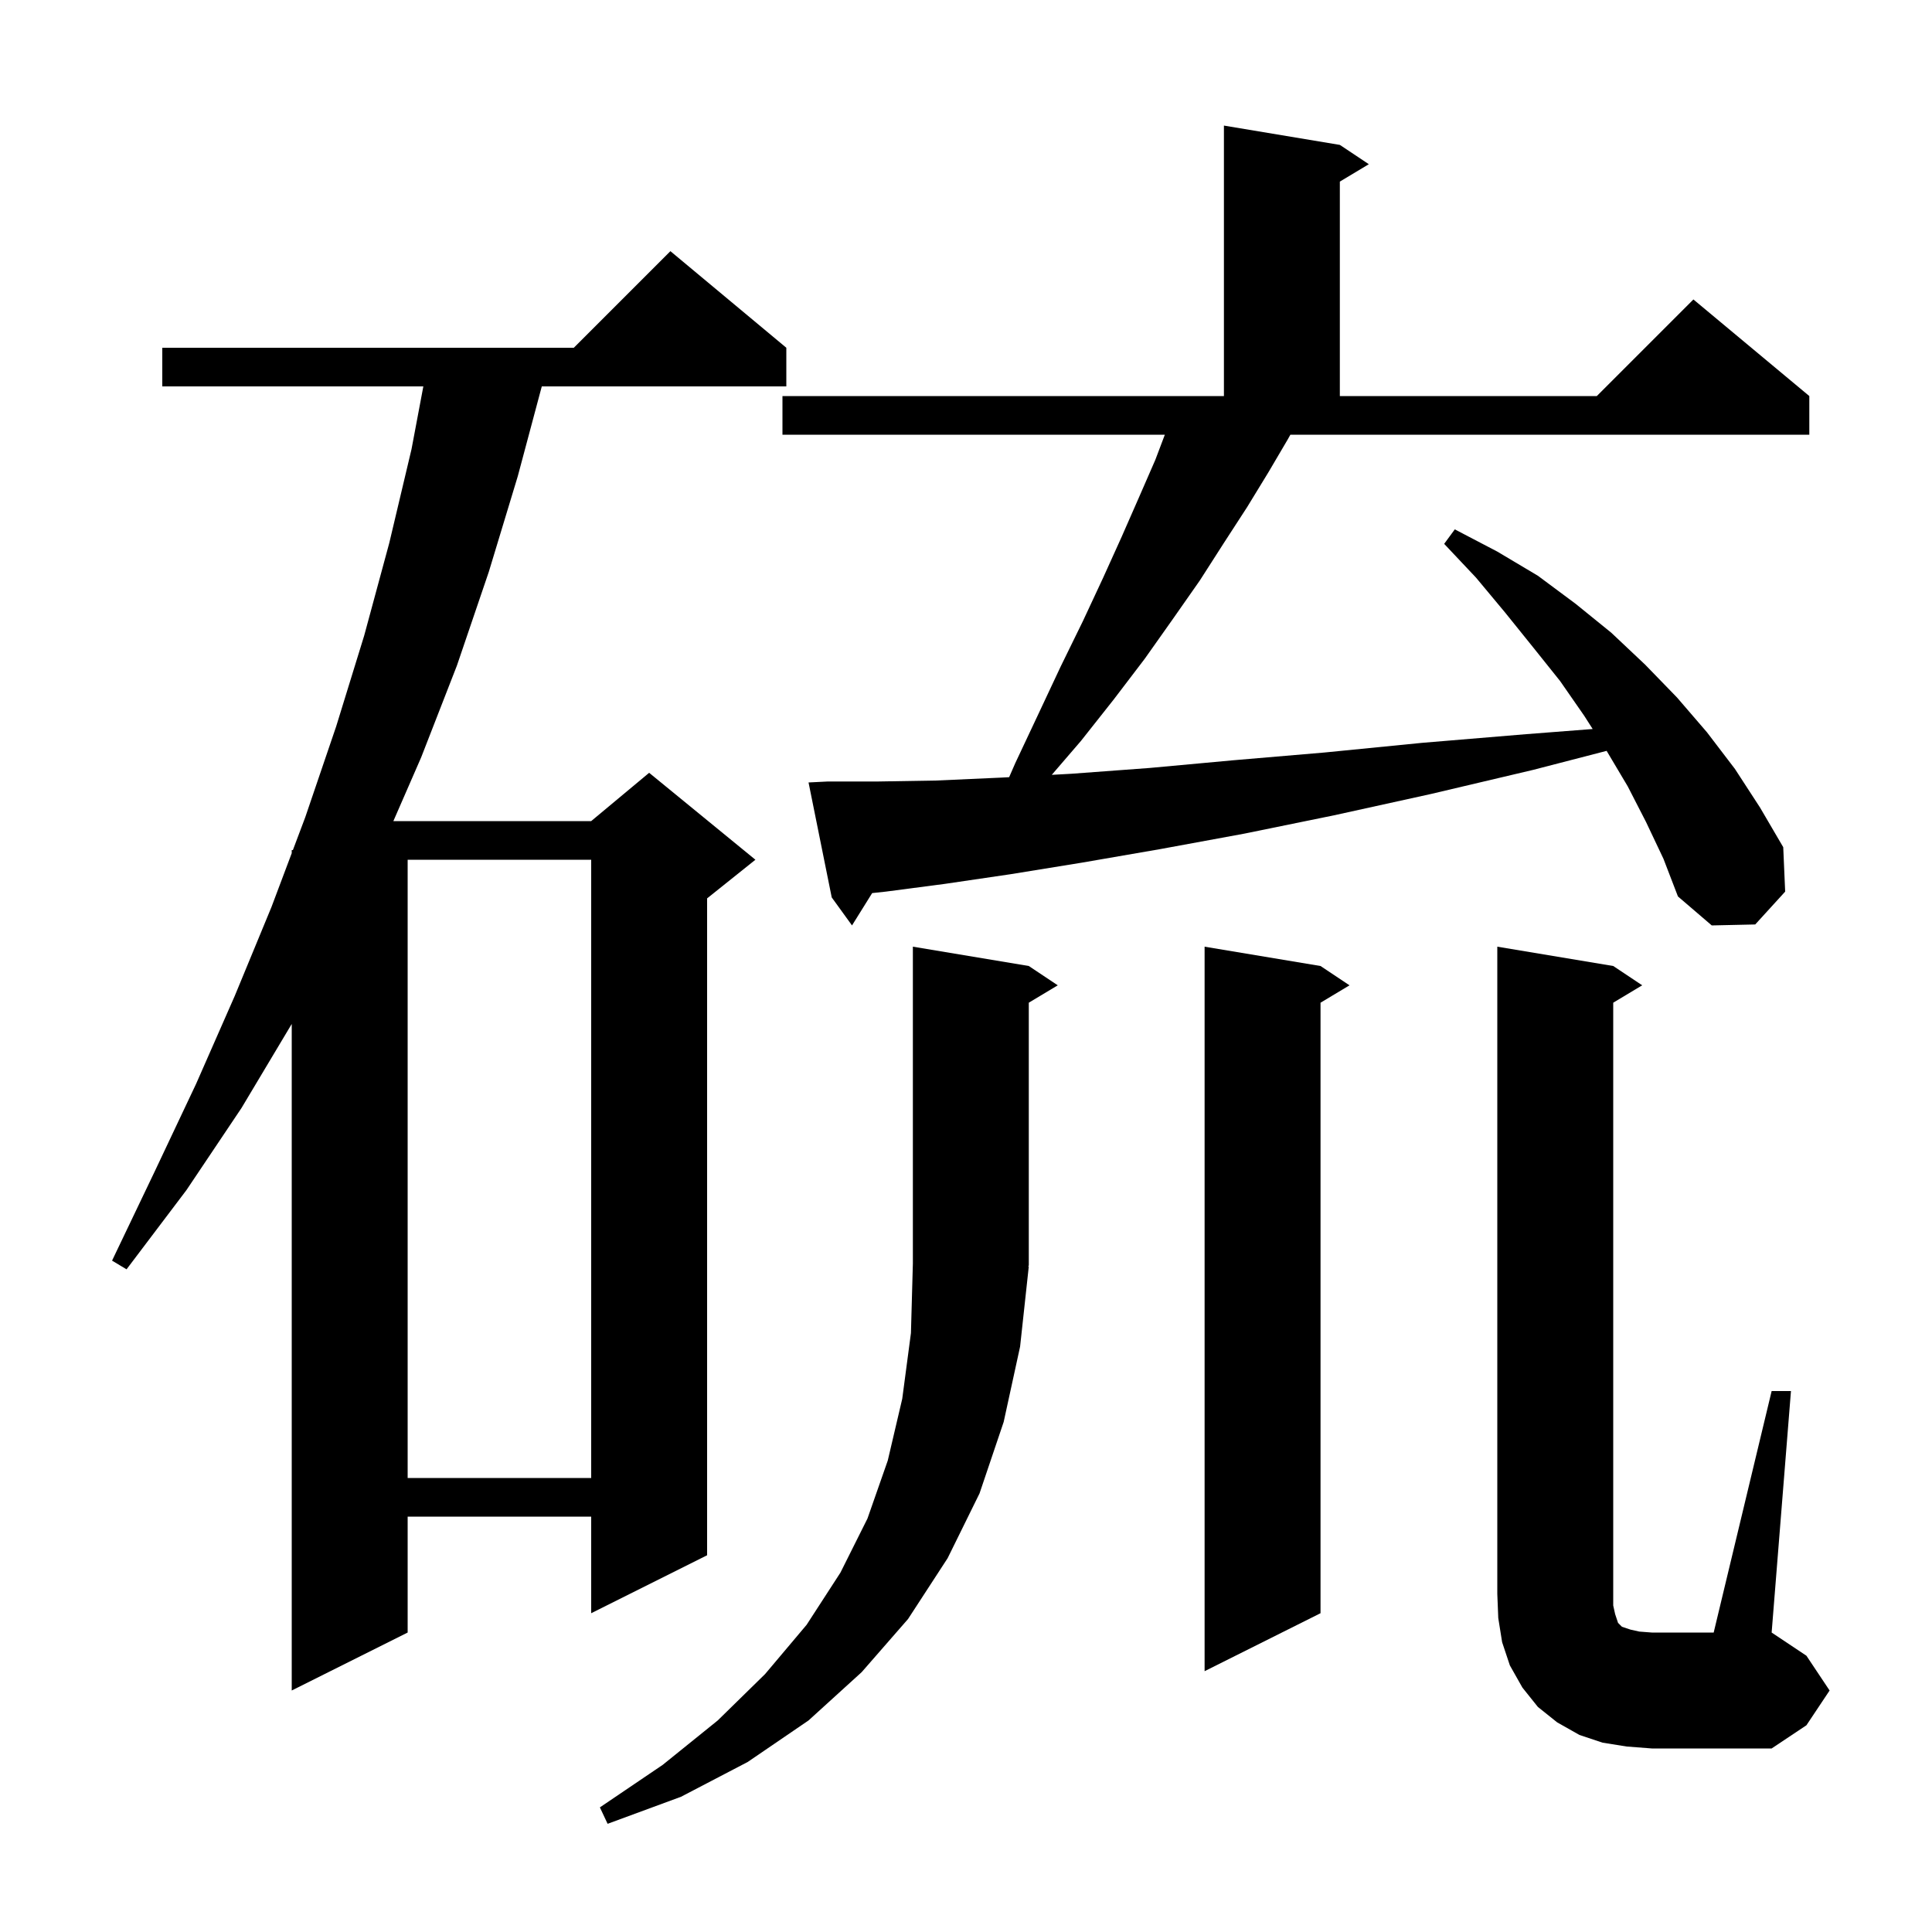 <svg xmlns="http://www.w3.org/2000/svg" xmlns:xlink="http://www.w3.org/1999/xlink" version="1.1" baseProfile="full" viewBox="0 0 200 200" width="200" height="200">
<g fill="black">
<path d="M 106.5 131.1 L 105.6 139.4 L 103.9 147.2 L 101.4 154.6 L 98.1 161.3 L 94.0 167.6 L 89.2 173.1 L 83.7 178.1 L 77.4 182.4 L 70.5 186.0 L 62.9 188.8 L 62.1 187.1 L 68.6 182.7 L 74.3 178.1 L 79.2 173.3 L 83.5 168.2 L 87.0 162.8 L 89.8 157.2 L 91.9 151.2 L 93.4 144.8 L 94.3 138.0 L 94.5 130.8 L 94.5 98.0 L 106.5 100.0 L 109.5 102.0 L 106.5 103.8 L 106.5 131.0 L 106.434 131.098 Z M 168.4 180.8 L 165.9 180.4 L 163.5 179.6 L 161.2 178.3 L 159.2 176.7 L 157.6 174.7 L 156.3 172.4 L 155.5 170.0 L 155.1 167.5 L 155.0 165.0 L 155.0 98.0 L 167.0 100.0 L 170.0 102.0 L 167.0 103.8 L 167.0 166.2 L 167.2 167.1 L 167.5 168.0 L 167.9 168.4 L 168.8 168.7 L 169.7 168.9 L 171.0 169.0 L 177.4 169.0 L 183.4 144.0 L 185.4 144.0 L 183.4 169.0 L 187.0 171.4 L 189.4 175.0 L 187.0 178.6 L 183.4 181.0 L 171.0 181.0 Z M 81.4 36.0 L 81.4 40.0 L 56.086 40.0 L 53.6 49.3 L 50.6 59.2 L 47.3 68.9 L 43.6 78.4 L 40.721 85.0 L 61.2 85.0 L 67.2 80.0 L 78.2 89.0 L 73.2 93.0 L 73.2 161.0 L 61.2 167.0 L 61.2 157.0 L 42.2 157.0 L 42.2 169.0 L 30.2 175.0 L 30.2 106.0 L 25.0 114.7 L 19.3 123.2 L 13.1 131.4 L 11.6 130.5 L 16.0 121.3 L 20.3 112.2 L 24.3 103.1 L 28.1 93.9 L 30.2 88.32 L 30.2 88.0 L 30.32 88.0 L 31.6 84.6 L 34.8 75.2 L 37.7 65.8 L 40.3 56.2 L 42.6 46.5 L 43.824 40.0 L 16.8 40.0 L 16.8 36.0 L 59.4 36.0 L 69.4 26.0 Z M 136.7 100.0 L 139.7 102.0 L 136.7 103.8 L 136.7 167.0 L 124.7 173.0 L 124.7 98.0 Z M 42.2 89.0 L 42.2 153.0 L 61.2 153.0 L 61.2 89.0 Z M 133.3 45.5 L 131.3 48.9 L 129.1 52.5 L 126.7 56.2 L 124.2 60.1 L 121.4 64.1 L 118.5 68.2 L 115.3 72.4 L 111.9 76.7 L 108.879 80.211 L 110.9 80.1 L 119.0 79.5 L 127.7 78.7 L 137.1 77.9 L 147.2 76.9 L 158.0 76.0 L 164.873 75.467 L 164.0 74.1 L 161.5 70.5 L 158.7 67.0 L 155.8 63.4 L 152.8 59.8 L 149.5 56.3 L 150.6 54.8 L 155.0 57.1 L 159.2 59.6 L 163.1 62.5 L 166.8 65.5 L 170.3 68.8 L 173.6 72.2 L 176.7 75.8 L 179.6 79.6 L 182.2 83.6 L 184.6 87.7 L 184.8 92.3 L 181.7 95.7 L 177.2 95.8 L 173.7 92.8 L 172.2 88.9 L 170.4 85.1 L 168.5 81.4 L 166.317 77.728 L 158.7 79.7 L 148.1 82.2 L 138.1 84.4 L 128.8 86.3 L 120.1 87.9 L 112.0 89.3 L 104.6 90.5 L 97.8 91.5 L 91.7 92.3 L 90.286 92.452 L 88.2 95.8 L 86.1 92.9 L 83.7 81.0 L 85.7 80.9 L 90.9 80.9 L 96.9 80.8 L 103.6 80.5 L 104.466 80.453 L 105.1 79.0 L 107.5 73.9 L 109.8 69.0 L 112.1 64.3 L 114.2 59.8 L 116.1 55.6 L 117.9 51.5 L 119.6 47.6 L 120.584 45.0 L 81.0 45.0 L 81.0 41.0 L 126.7 41.0 L 126.7 13.0 L 138.7 15.0 L 141.7 17.0 L 138.7 18.8 L 138.7 41.0 L 165.3 41.0 L 175.3 31.0 L 187.3 41.0 L 187.3 45.0 L 133.58 45.0 Z " />
</g>
</svg>
